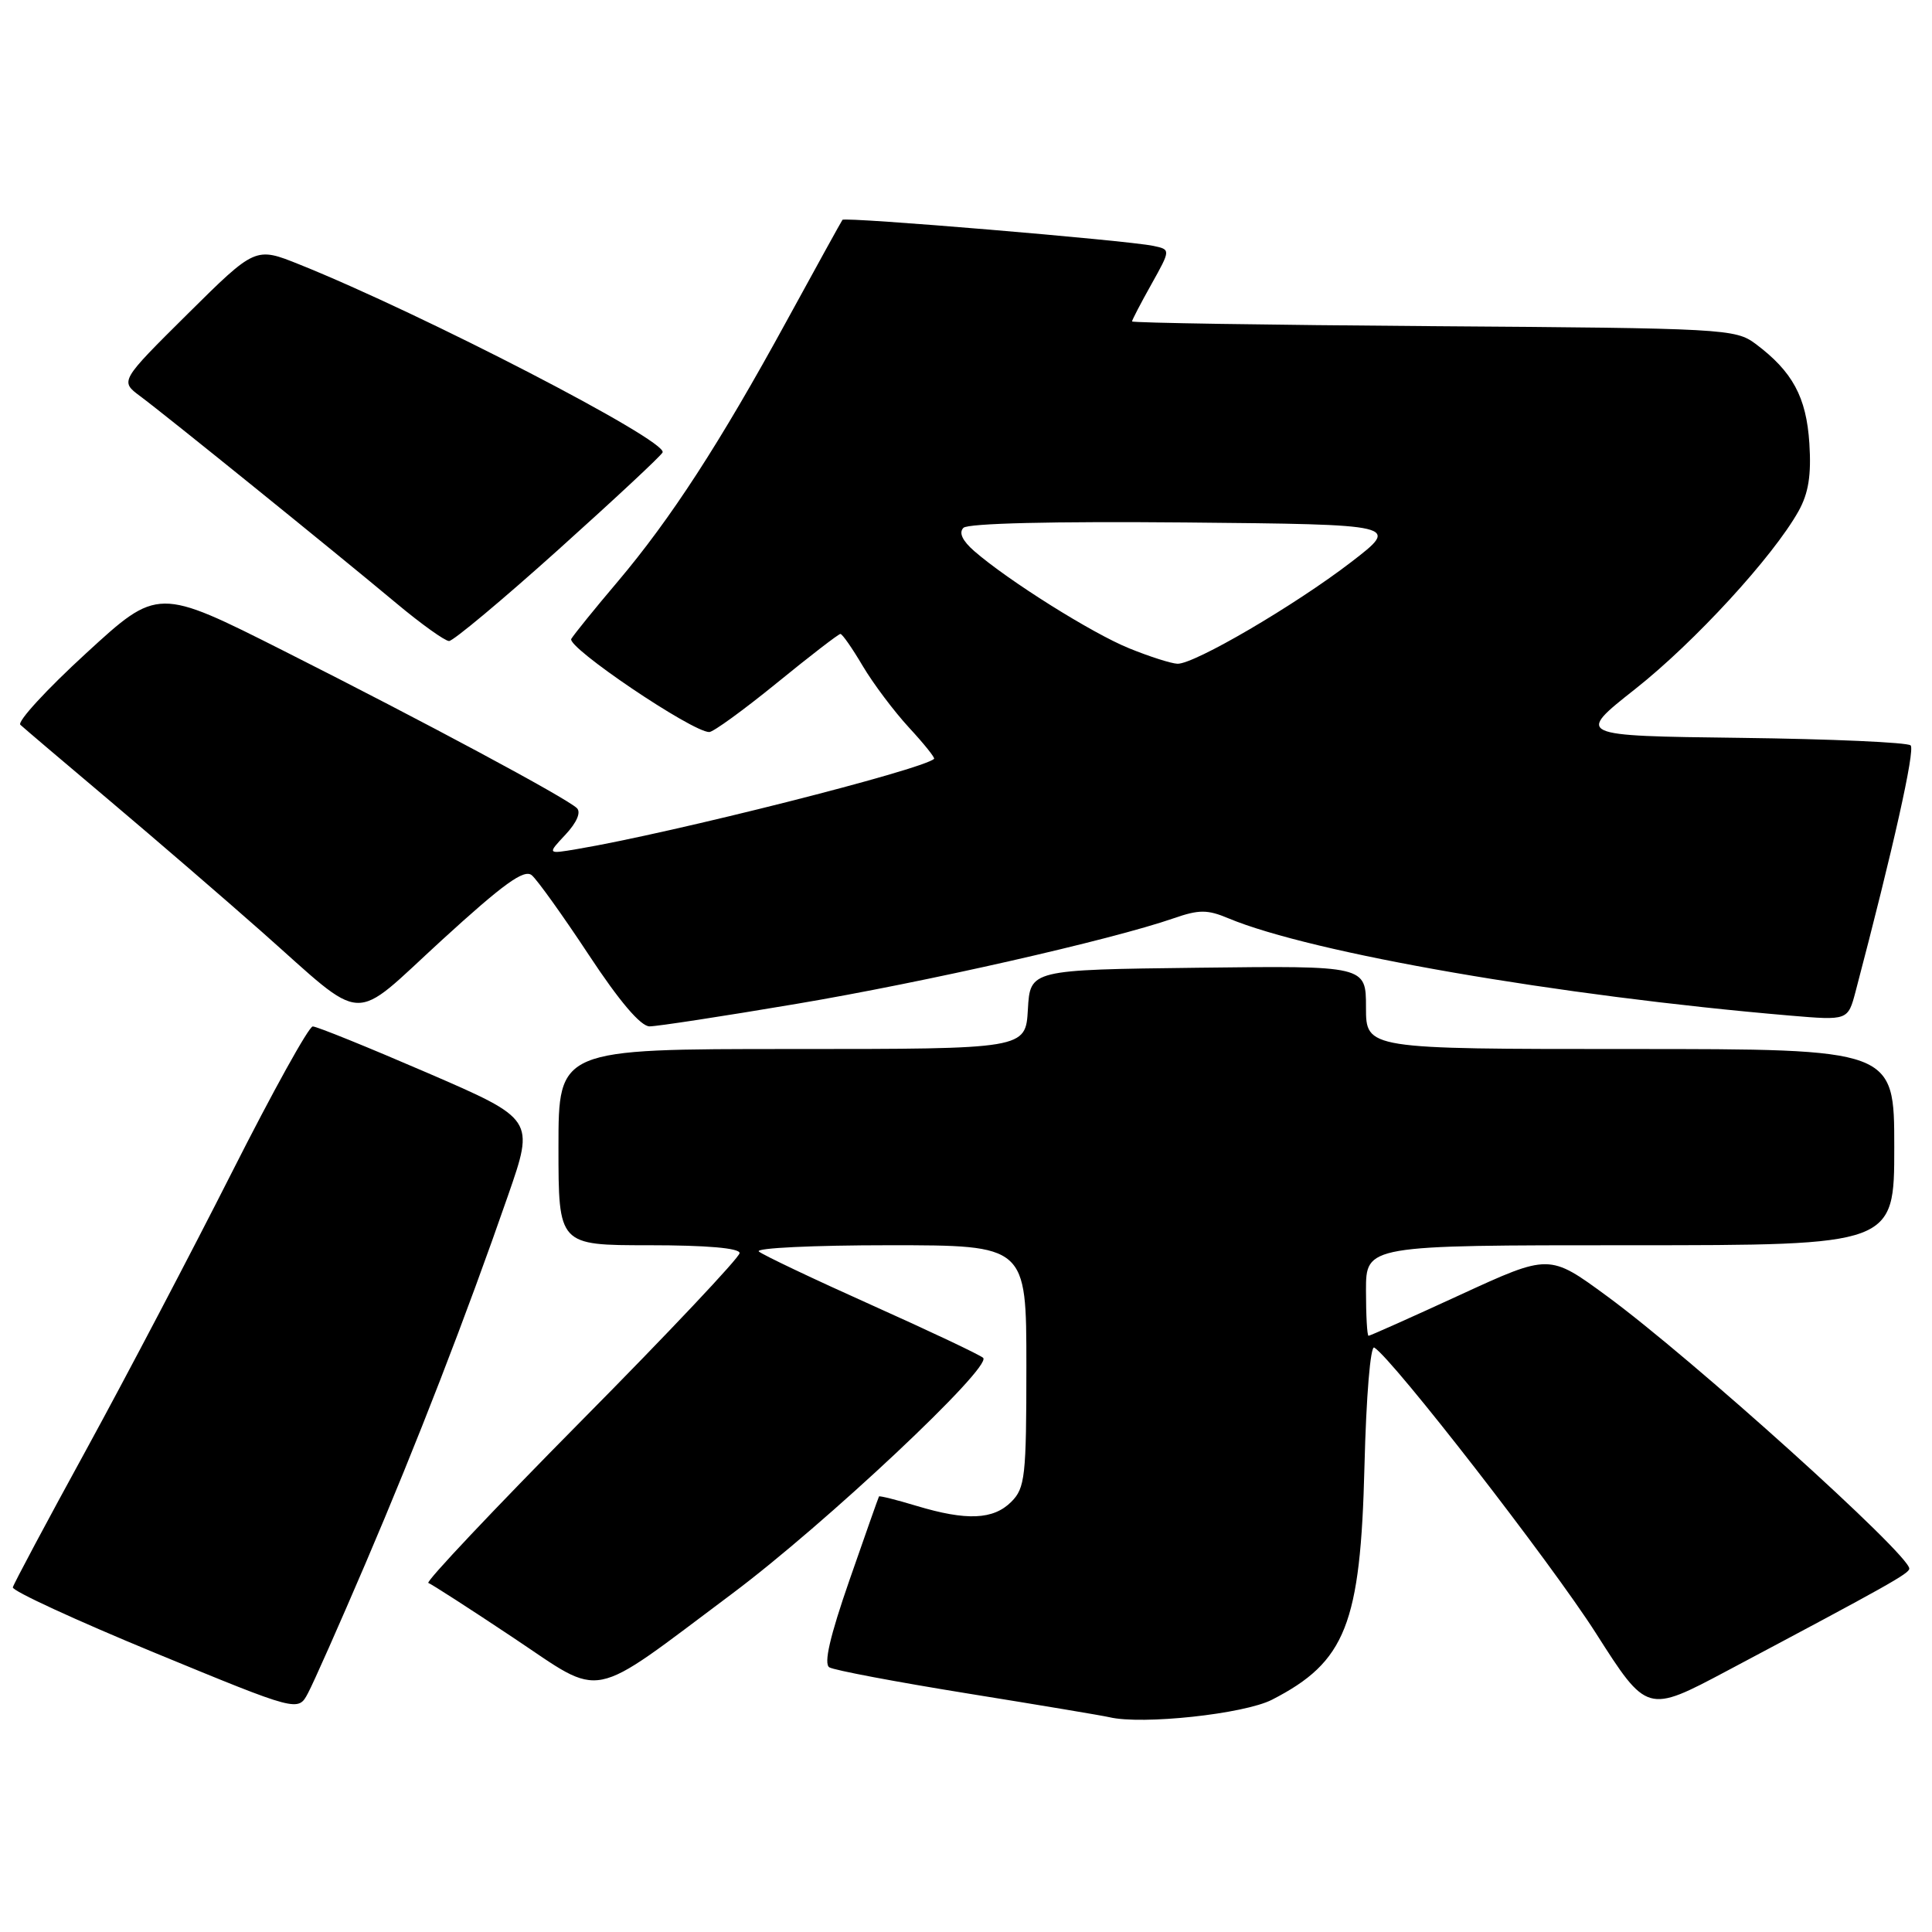 <?xml version="1.0" encoding="UTF-8" standalone="no"?>
<!DOCTYPE svg PUBLIC "-//W3C//DTD SVG 1.1//EN" "http://www.w3.org/Graphics/SVG/1.1/DTD/svg11.dtd" >
<svg xmlns="http://www.w3.org/2000/svg" xmlns:xlink="http://www.w3.org/1999/xlink" version="1.1" viewBox="0 0 256 256">
 <g >
 <path fill="currentColor"
d=" M 168.55 225.22 C 178.31 220.21 180.28 215.25 180.80 194.25 C 181.03 185.01 181.59 178.25 182.10 178.56 C 184.58 180.10 205.51 207.07 211.45 216.38 C 218.24 227.03 218.24 227.03 228.87 221.38 C 250.26 210.02 252.99 208.49 252.99 207.85 C 253.01 205.98 224.20 180.01 212.90 171.72 C 205.29 166.14 205.29 166.14 193.49 171.57 C 187.00 174.56 181.53 177.00 181.34 177.00 C 181.15 177.00 181.00 174.30 181.00 171.00 C 181.00 165.00 181.00 165.00 216.00 165.00 C 251.00 165.00 251.00 165.00 251.00 152.00 C 251.00 139.00 251.00 139.00 216.00 139.00 C 181.00 139.00 181.00 139.00 181.00 133.48 C 181.00 127.96 181.00 127.96 158.75 128.23 C 136.50 128.50 136.50 128.50 136.20 133.75 C 135.90 139.00 135.90 139.00 104.95 139.00 C 74.00 139.00 74.00 139.00 74.00 152.00 C 74.00 165.00 74.00 165.00 86.00 165.00 C 93.65 165.00 98.00 165.38 98.00 166.04 C 98.00 166.61 88.56 176.63 77.01 188.29 C 65.47 199.96 56.36 209.61 56.76 209.75 C 57.17 209.89 62.21 213.14 67.96 216.97 C 80.18 225.11 77.71 225.60 97.00 211.18 C 109.36 201.94 131.53 181.10 130.27 179.92 C 129.85 179.53 123.20 176.38 115.50 172.93 C 107.80 169.48 101.07 166.28 100.55 165.83 C 100.03 165.37 107.79 165.00 117.80 165.00 C 136.00 165.00 136.00 165.00 136.00 181.00 C 136.00 195.67 135.83 197.17 134.00 199.00 C 131.62 201.38 128.07 201.53 121.46 199.54 C 118.78 198.73 116.54 198.17 116.47 198.29 C 116.40 198.40 114.64 203.39 112.56 209.37 C 109.96 216.85 109.13 220.46 109.89 220.93 C 110.50 221.31 118.77 222.87 128.25 224.40 C 137.74 225.93 146.18 227.34 147.00 227.54 C 151.33 228.57 164.85 227.12 168.55 225.22 Z  M 48.42 207.19 C 55.21 191.32 61.76 174.42 67.32 158.40 C 70.83 148.30 70.83 148.30 56.61 142.15 C 48.78 138.77 41.96 136.00 41.44 136.01 C 40.92 136.01 36.12 144.68 30.77 155.26 C 25.42 165.84 16.74 182.38 11.48 192.00 C 6.21 201.62 1.81 209.87 1.70 210.33 C 1.59 210.79 10.05 214.69 20.50 219.00 C 39.50 226.83 39.50 226.83 40.81 224.35 C 41.54 222.99 44.96 215.27 48.42 207.19 Z  M 105.52 133.02 C 122.50 130.16 147.20 124.56 155.51 121.68 C 158.88 120.51 159.98 120.51 162.77 121.68 C 173.81 126.29 206.48 131.95 237.18 134.57 C 244.86 135.22 244.86 135.22 245.88 131.36 C 250.86 112.44 253.78 99.38 253.17 98.77 C 252.77 98.37 242.63 97.92 230.63 97.77 C 208.82 97.50 208.82 97.50 216.66 91.31 C 224.53 85.10 234.93 73.77 238.31 67.74 C 239.64 65.35 240.02 62.98 239.75 58.74 C 239.35 52.60 237.52 49.23 232.62 45.56 C 229.95 43.57 228.46 43.49 189.93 43.22 C 167.97 43.06 150.00 42.78 150.00 42.59 C 150.00 42.41 151.15 40.19 152.57 37.66 C 155.13 33.07 155.13 33.07 152.82 32.58 C 149.29 31.84 111.94 28.71 111.63 29.13 C 111.48 29.33 108.15 35.37 104.23 42.54 C 95.42 58.67 88.88 68.75 81.83 77.09 C 78.84 80.61 76.09 84.02 75.70 84.65 C 75.04 85.74 91.71 97.00 93.98 97.00 C 94.51 97.00 98.53 94.08 102.93 90.50 C 107.32 86.92 111.11 84.00 111.36 84.00 C 111.61 84.00 112.94 85.91 114.32 88.25 C 115.71 90.59 118.46 94.25 120.44 96.40 C 122.42 98.54 123.92 100.41 123.77 100.55 C 122.24 101.99 89.13 110.37 76.50 112.50 C 72.50 113.18 72.50 113.18 74.94 110.58 C 76.43 108.98 77.01 107.63 76.44 107.08 C 75.00 105.71 56.41 95.73 37.71 86.30 C 20.92 77.83 20.92 77.83 11.41 86.56 C 6.17 91.36 2.25 95.63 2.70 96.04 C 3.14 96.45 8.49 101.00 14.59 106.14 C 20.69 111.29 29.69 119.05 34.59 123.38 C 48.77 135.92 46.28 135.79 58.57 124.55 C 66.72 117.10 69.45 115.13 70.46 115.97 C 71.18 116.57 74.58 121.32 78.02 126.53 C 82.07 132.68 84.90 136.00 86.07 136.00 C 87.06 136.00 95.81 134.66 105.52 133.02 Z  M 74.00 72.82 C 81.42 66.15 87.64 60.36 87.80 59.94 C 88.43 58.37 56.01 41.60 39.67 35.04 C 33.84 32.70 33.84 32.70 24.86 41.60 C 15.89 50.50 15.89 50.50 18.58 52.50 C 21.86 54.93 44.19 72.98 52.50 79.92 C 55.80 82.68 58.95 84.93 59.50 84.94 C 60.05 84.94 66.58 79.49 74.00 72.82 Z  M 149.63 85.91 C 144.73 83.93 133.58 76.93 129.09 73.02 C 127.52 71.65 127.02 70.58 127.66 69.94 C 128.26 69.34 139.54 69.07 157.07 69.23 C 185.50 69.50 185.50 69.50 179.06 74.46 C 171.57 80.22 158.24 88.02 156.02 87.95 C 155.19 87.92 152.31 87.00 149.63 85.91 Z "/>
</g>
</svg>